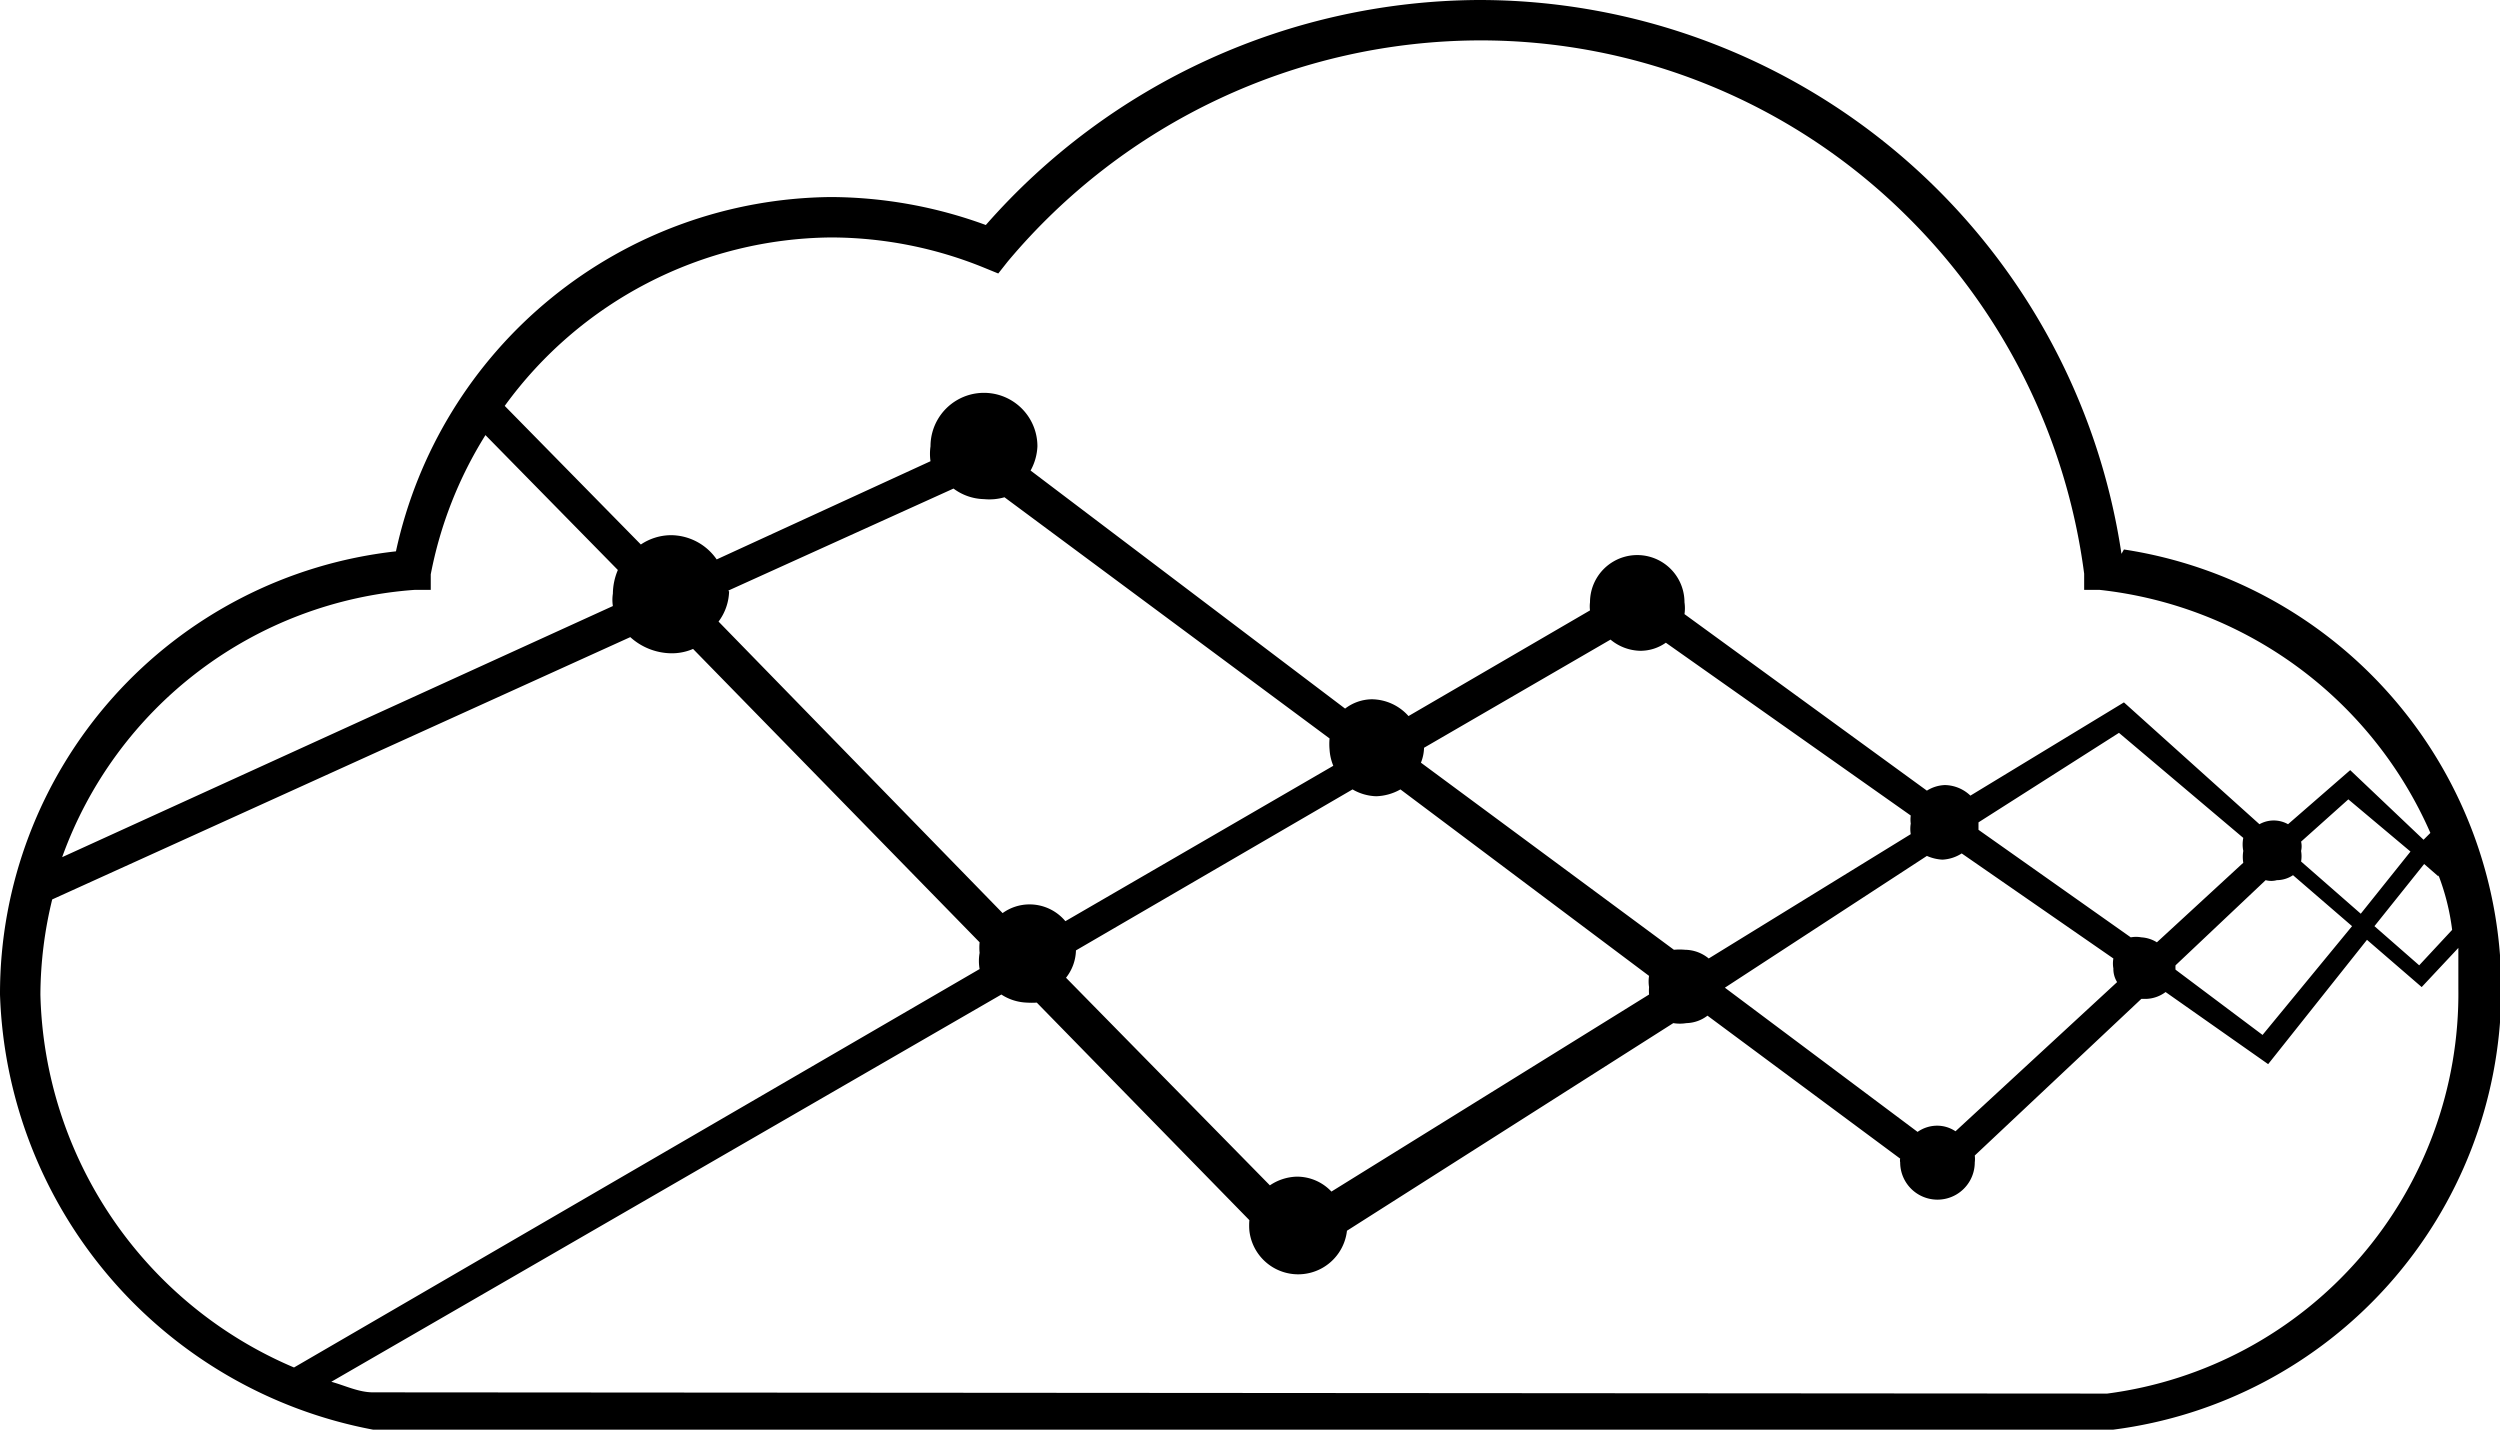 <svg xmlns="http://www.w3.org/2000/svg" viewBox="0 0 40.22 23.07"><g id="Layer_2" data-name="Layer 2"><g id="Layer_1-2" data-name="Layer 1"><path d="M34.13,8.91A10.45,10.45,0,0,0,23.78,0a10.62,10.62,0,0,0-7.92,3.62,7.31,7.31,0,0,0-2.49-.45,7.23,7.23,0,0,0-7,5.7A7.16,7.16,0,0,0,0,16,7.37,7.37,0,0,0,6,23l28,0h0a7.15,7.15,0,0,0,.17-14.16ZM35,15.53l1.45-1.37a.34.34,0,0,0,.18,0,.47.47,0,0,0,.26-.08l.95.82L36.4,16.65,35,15.6v0A.43.43,0,0,1,35,15.53ZM26.53,16l-5.11,3.17a.76.76,0,0,0-.56-.24.81.81,0,0,0-.43.14l-3.28-3.34a.74.74,0,0,0,.16-.44s0,0,0,0l4.45-2.59a.8.8,0,0,0,.38.11.84.84,0,0,0,.39-.11l4,3a.58.58,0,0,0,0,.18A.8.8,0,0,0,26.53,16ZM11.72,9.5l3.62-1.64a.85.85,0,0,0,.49.17A.88.88,0,0,0,16.16,8l5.23,3.88a1,1,0,0,0,0,.18.82.82,0,0,0,.06.26l-4.31,2.5a.75.75,0,0,0-.58-.27.74.74,0,0,0-.43.14L11.56,10a.85.85,0,0,0,.17-.49S11.72,9.52,11.72,9.5Zm11.14,2.77a.69.69,0,0,0,.05-.24v0l3-1.74a.77.77,0,0,0,.48.18.71.71,0,0,0,.41-.13l3.94,2.78a.5.5,0,0,0,0,.13.53.53,0,0,0,0,.17l-3.25,2a.61.61,0,0,0-.38-.14,1,1,0,0,0-.18,0ZM31,13.77a.71.71,0,0,0,.25.06.63.63,0,0,0,.31-.1L34,15.42a.45.45,0,0,0,0,.16.4.4,0,0,0,.06.22l-2.6,2.4a.53.53,0,0,0-.3-.09.55.55,0,0,0-.31.1l-3.1-2.32Zm.83-.42s0-.08,0-.12l2.26-1.44,2,1.69a.54.54,0,0,0,0,.21.58.58,0,0,0,0,.19l-1.39,1.28a.53.53,0,0,0-.25-.08.47.47,0,0,0-.17,0Zm5.19.51a.51.51,0,0,0,0-.17.33.33,0,0,0,0-.15l.76-.68,1,.84-.8,1Zm2.21.22a3.72,3.72,0,0,1,.22.88l-.53.57-.72-.63.8-1,.23.2ZM13.37,3.82a6.55,6.55,0,0,1,2.47.49l.22.09.15-.19A9.94,9.94,0,0,1,23.78.65a9.73,9.73,0,0,1,6.87,2.8,9.89,9.89,0,0,1,2.88,5.78l0,.26.25,0A6.59,6.59,0,0,1,39.1,13.4l-.11.11-1.18-1.12,0,0-1,.87a.47.47,0,0,0-.46,0L34.17,11.3l0,0L31.7,12.8a.61.61,0,0,0-.41-.17.58.58,0,0,0-.29.09L27.1,9.88a.65.65,0,0,0,0-.19.76.76,0,1,0-1.52,0,.51.51,0,0,0,0,.13l-2.92,1.7a.8.8,0,0,0-.59-.27.72.72,0,0,0-.43.15L16.58,7.57a.88.88,0,0,0,.11-.39.86.86,0,1,0-1.72,0,.85.85,0,0,0,0,.24L11.53,9a.9.9,0,0,0-.74-.39.88.88,0,0,0-.48.15L8.12,6.53A6.56,6.56,0,0,1,13.37,3.82ZM6.67,9.49l.26,0,0-.25A6.55,6.55,0,0,1,7.81,7L9.94,9.17a1,1,0,0,0-.08.38.65.65,0,0,0,0,.2L1,13.79A6.52,6.52,0,0,1,6.67,9.49ZM.65,16a6.54,6.54,0,0,1,.19-1.53l9.3-4.22a1,1,0,0,0,.65.26.86.86,0,0,0,.36-.07l4.61,4.72a.86.86,0,0,0,0,.17.75.75,0,0,0,0,.26L4.73,22A6.69,6.69,0,0,1,.65,16ZM33.9,22.42,6,22.4c-.23,0-.45-.11-.67-.17L16.11,16a.8.8,0,0,0,.41.13,1.24,1.24,0,0,0,.16,0l3.42,3.5a1,1,0,0,0,0,.17.79.79,0,0,0,1.57,0l5.25-3.34a.65.65,0,0,0,.21,0,.58.58,0,0,0,.34-.12l3.1,2.3a.14.14,0,0,0,0,.06.6.6,0,1,0,1.2,0,.43.43,0,0,0,0-.11l2.68-2.52h.08a.55.55,0,0,0,.31-.11l1.65,1.16,0,0,1.59-2,.88.76,0,0,.59-.63c0,.21,0,.43,0,.65A6.49,6.49,0,0,1,33.9,22.42Z"/></g></g></svg>